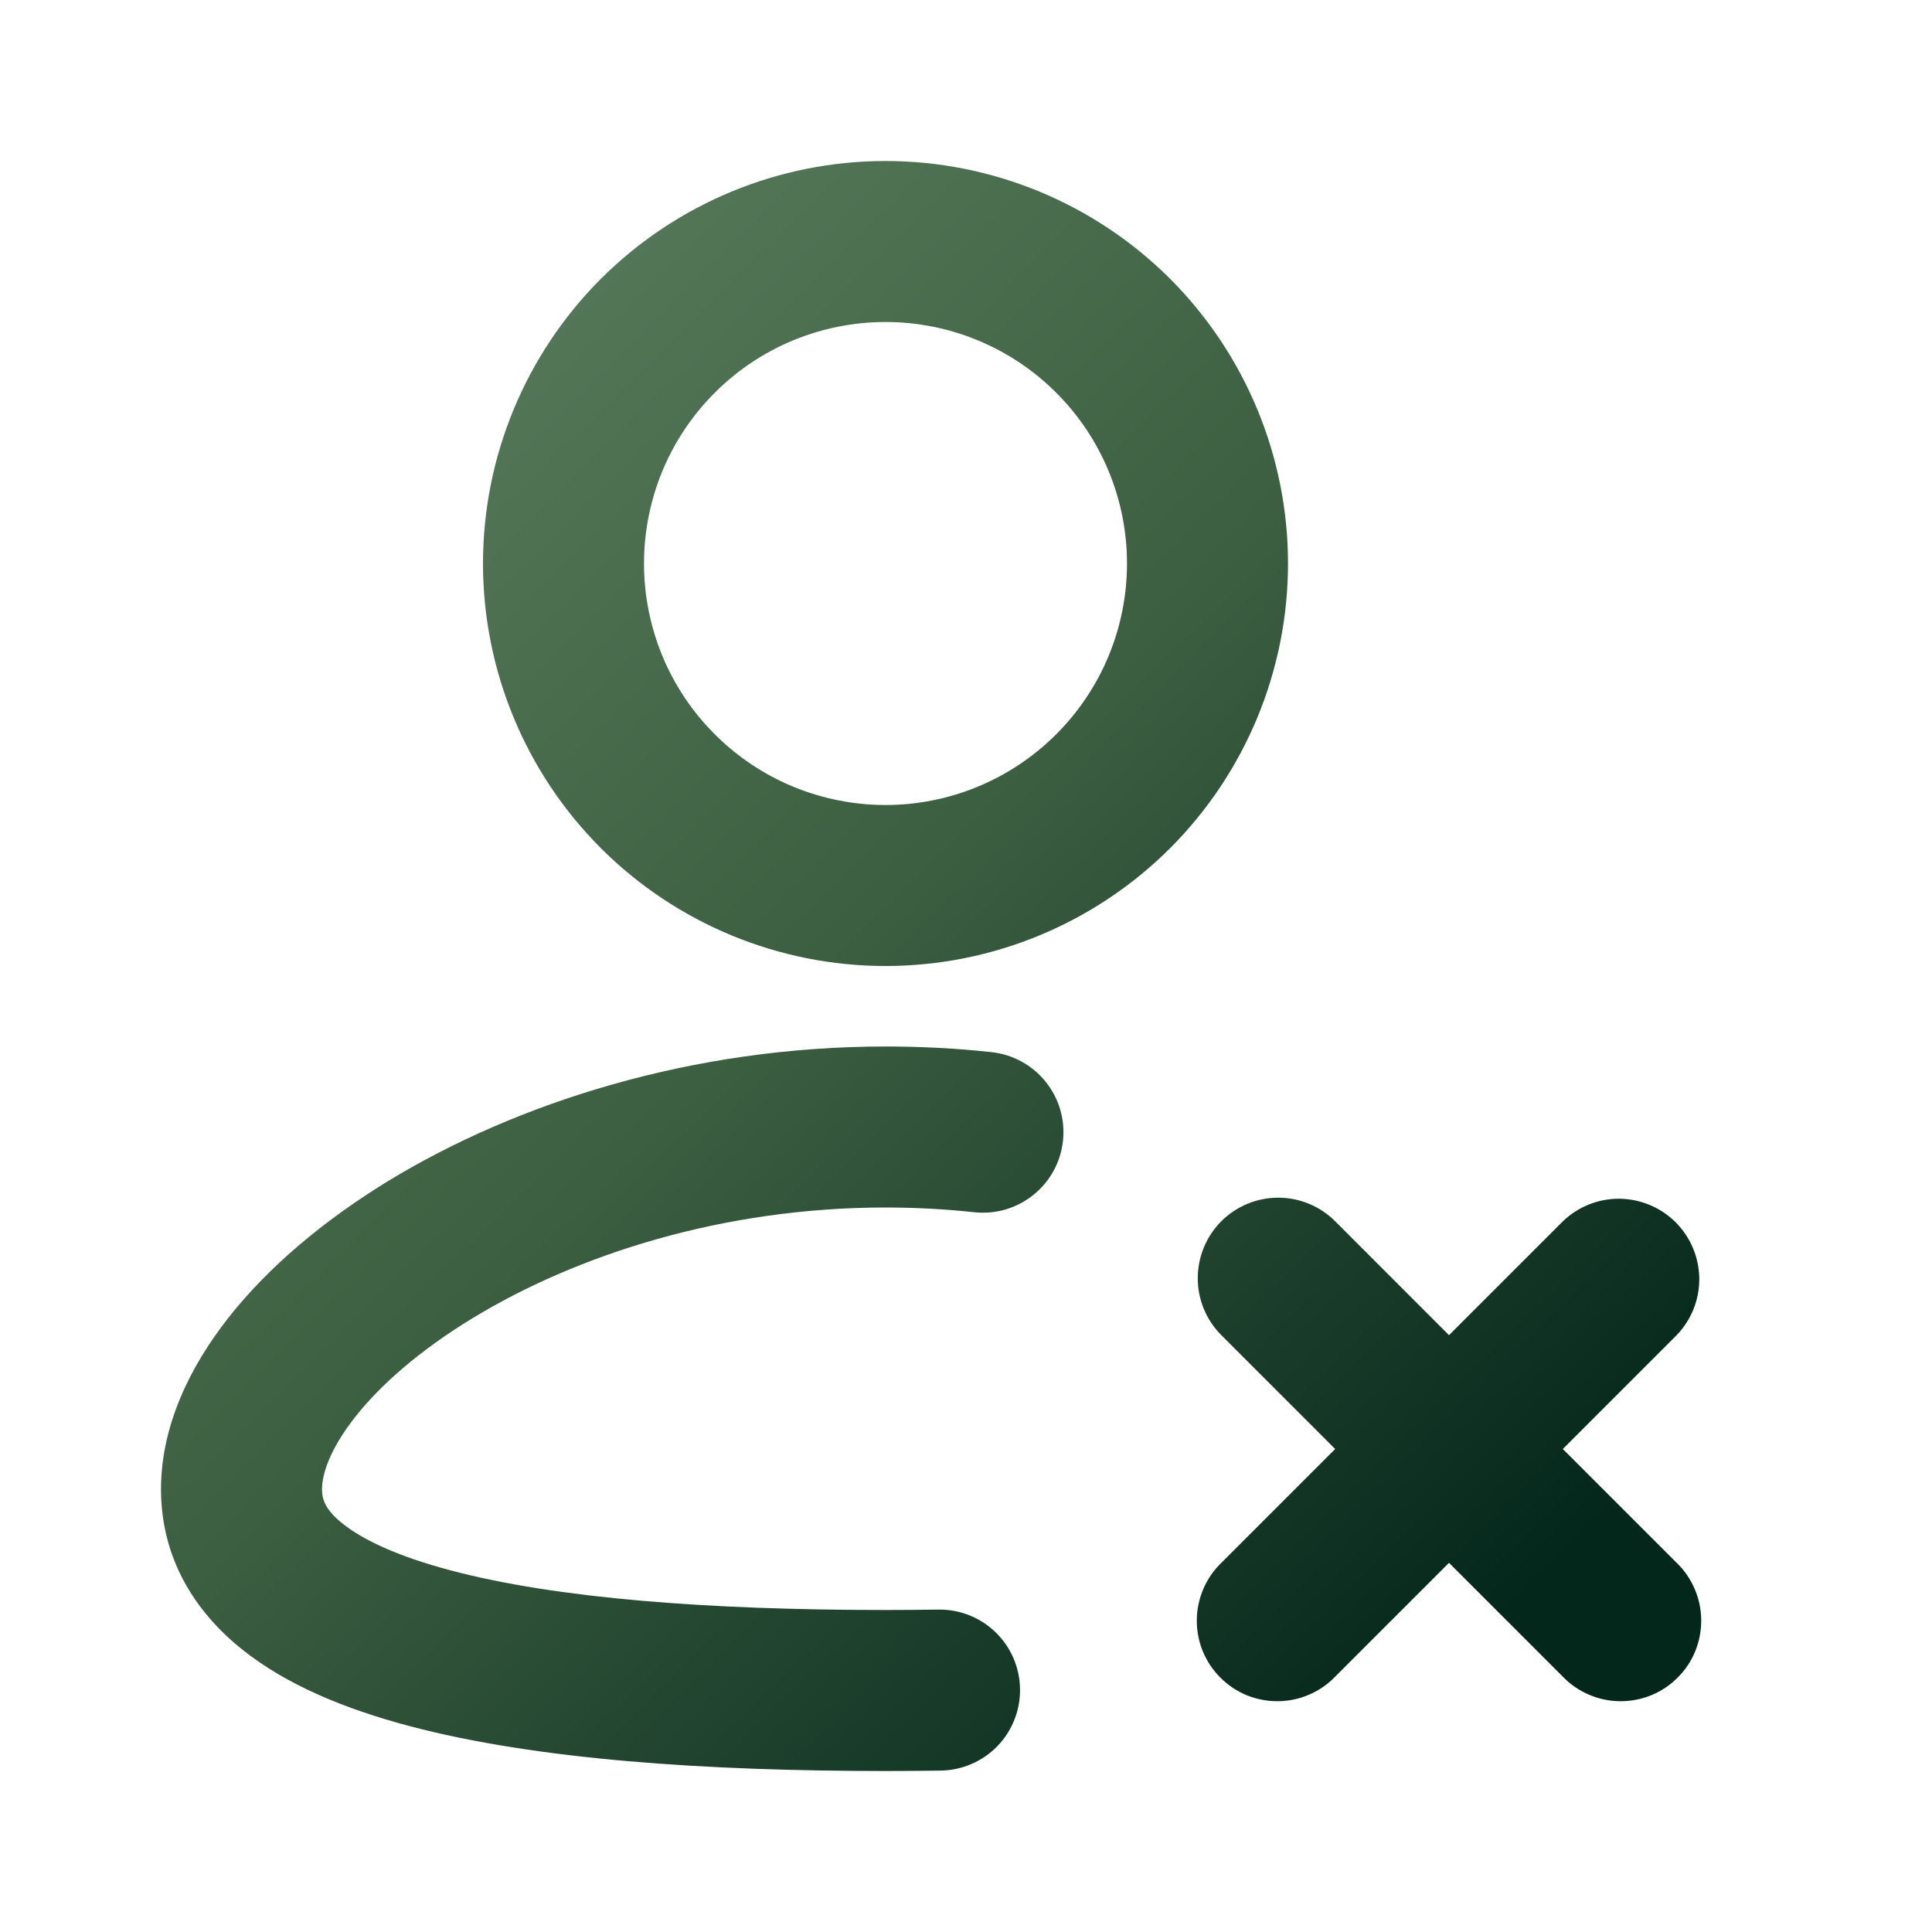<svg width="24" height="24" viewBox="0 0 24 24" fill="none" xmlns="http://www.w3.org/2000/svg">
<path fill-rule="evenodd" clip-rule="evenodd" d="M11 4C10.606 4 10.216 4.078 9.852 4.228C9.488 4.379 9.157 4.6 8.879 4.879C8.6 5.157 8.379 5.488 8.228 5.852C8.078 6.216 8 6.606 8 7C8 7.394 8.078 7.784 8.228 8.148C8.379 8.512 8.6 8.843 8.879 9.121C9.157 9.4 9.488 9.621 9.852 9.772C10.216 9.922 10.606 10 11 10C11.796 10 12.559 9.684 13.121 9.121C13.684 8.559 14 7.796 14 7C14 6.204 13.684 5.441 13.121 4.879C12.559 4.316 11.796 4 11 4ZM6 7C6 5.674 6.527 4.402 7.464 3.464C8.402 2.527 9.674 2 11 2C12.326 2 13.598 2.527 14.536 3.464C15.473 4.402 16 5.674 16 7C16 8.326 15.473 9.598 14.536 10.536C13.598 11.473 12.326 12 11 12C9.674 12 8.402 11.473 7.464 10.536C6.527 9.598 6 8.326 6 7ZM4.413 17.601C4.09 18.011 4 18.321 4 18.5C4 18.622 4.037 18.751 4.255 18.926C4.504 19.126 4.937 19.333 5.599 19.508C6.917 19.858 8.811 20 11 20C11.222 20 11.441 19.998 11.658 19.995C11.923 19.991 12.179 20.093 12.369 20.278C12.559 20.463 12.668 20.716 12.671 20.982C12.675 21.247 12.573 21.503 12.388 21.693C12.203 21.883 11.95 21.991 11.685 21.995C11.458 21.998 11.23 22 11 22C8.771 22 6.665 21.86 5.087 21.442C4.302 21.234 3.563 20.936 3.003 20.486C2.41 20.01 2 19.345 2 18.5C2 17.713 2.358 16.977 2.844 16.361C3.338 15.736 4.021 15.161 4.822 14.671C6.425 13.695 8.605 13 11 13C11.447 13 11.886 13.023 12.316 13.07C12.58 13.098 12.822 13.23 12.988 13.436C13.155 13.642 13.233 13.906 13.205 14.17C13.177 14.434 13.045 14.676 12.839 14.842C12.633 15.009 12.369 15.087 12.105 15.059C11.744 15.02 11.376 15 11 15C8.977 15 7.157 15.59 5.864 16.379C5.217 16.773 4.728 17.201 4.413 17.601ZM16.586 15.171C16.398 14.983 16.144 14.878 15.879 14.878C15.613 14.878 15.359 14.984 15.171 15.171C14.984 15.359 14.879 15.614 14.879 15.879C14.879 16.144 14.984 16.398 15.172 16.586L16.586 18L15.172 19.414C15.076 19.506 15 19.617 14.948 19.739C14.896 19.861 14.868 19.992 14.867 20.125C14.866 20.257 14.891 20.389 14.941 20.512C14.992 20.635 15.066 20.747 15.16 20.84C15.254 20.934 15.365 21.009 15.488 21.059C15.611 21.109 15.743 21.134 15.875 21.133C16.008 21.132 16.139 21.105 16.261 21.052C16.383 21 16.494 20.924 16.586 20.828L18 19.414L19.414 20.828C19.506 20.924 19.617 21 19.739 21.052C19.861 21.105 19.992 21.132 20.125 21.133C20.257 21.134 20.389 21.109 20.512 21.059C20.635 21.009 20.747 20.934 20.84 20.84C20.934 20.747 21.009 20.635 21.059 20.512C21.109 20.389 21.134 20.257 21.133 20.125C21.132 19.992 21.105 19.861 21.052 19.739C21 19.617 20.924 19.506 20.828 19.414L19.414 18L20.828 16.586C21.01 16.397 21.111 16.145 21.109 15.883C21.106 15.62 21.001 15.37 20.816 15.184C20.63 14.999 20.38 14.894 20.117 14.891C19.855 14.889 19.603 14.99 19.414 15.172L18 16.586L16.586 15.171Z" fill="url(#paint0_linear_2374_5365)"/>
<defs>
<linearGradient id="paint0_linear_2374_5365" x1="-0.8" y1="-1.692" x2="21.485" y2="20.87" gradientUnits="userSpaceOnUse">
<stop offset="0.2" stop-color="#5B7F60"/>
<stop offset="0.537" stop-color="#3E6042"/>
<stop offset="0.92" stop-color="#04271C"/>
</linearGradient>
</defs>
</svg>
